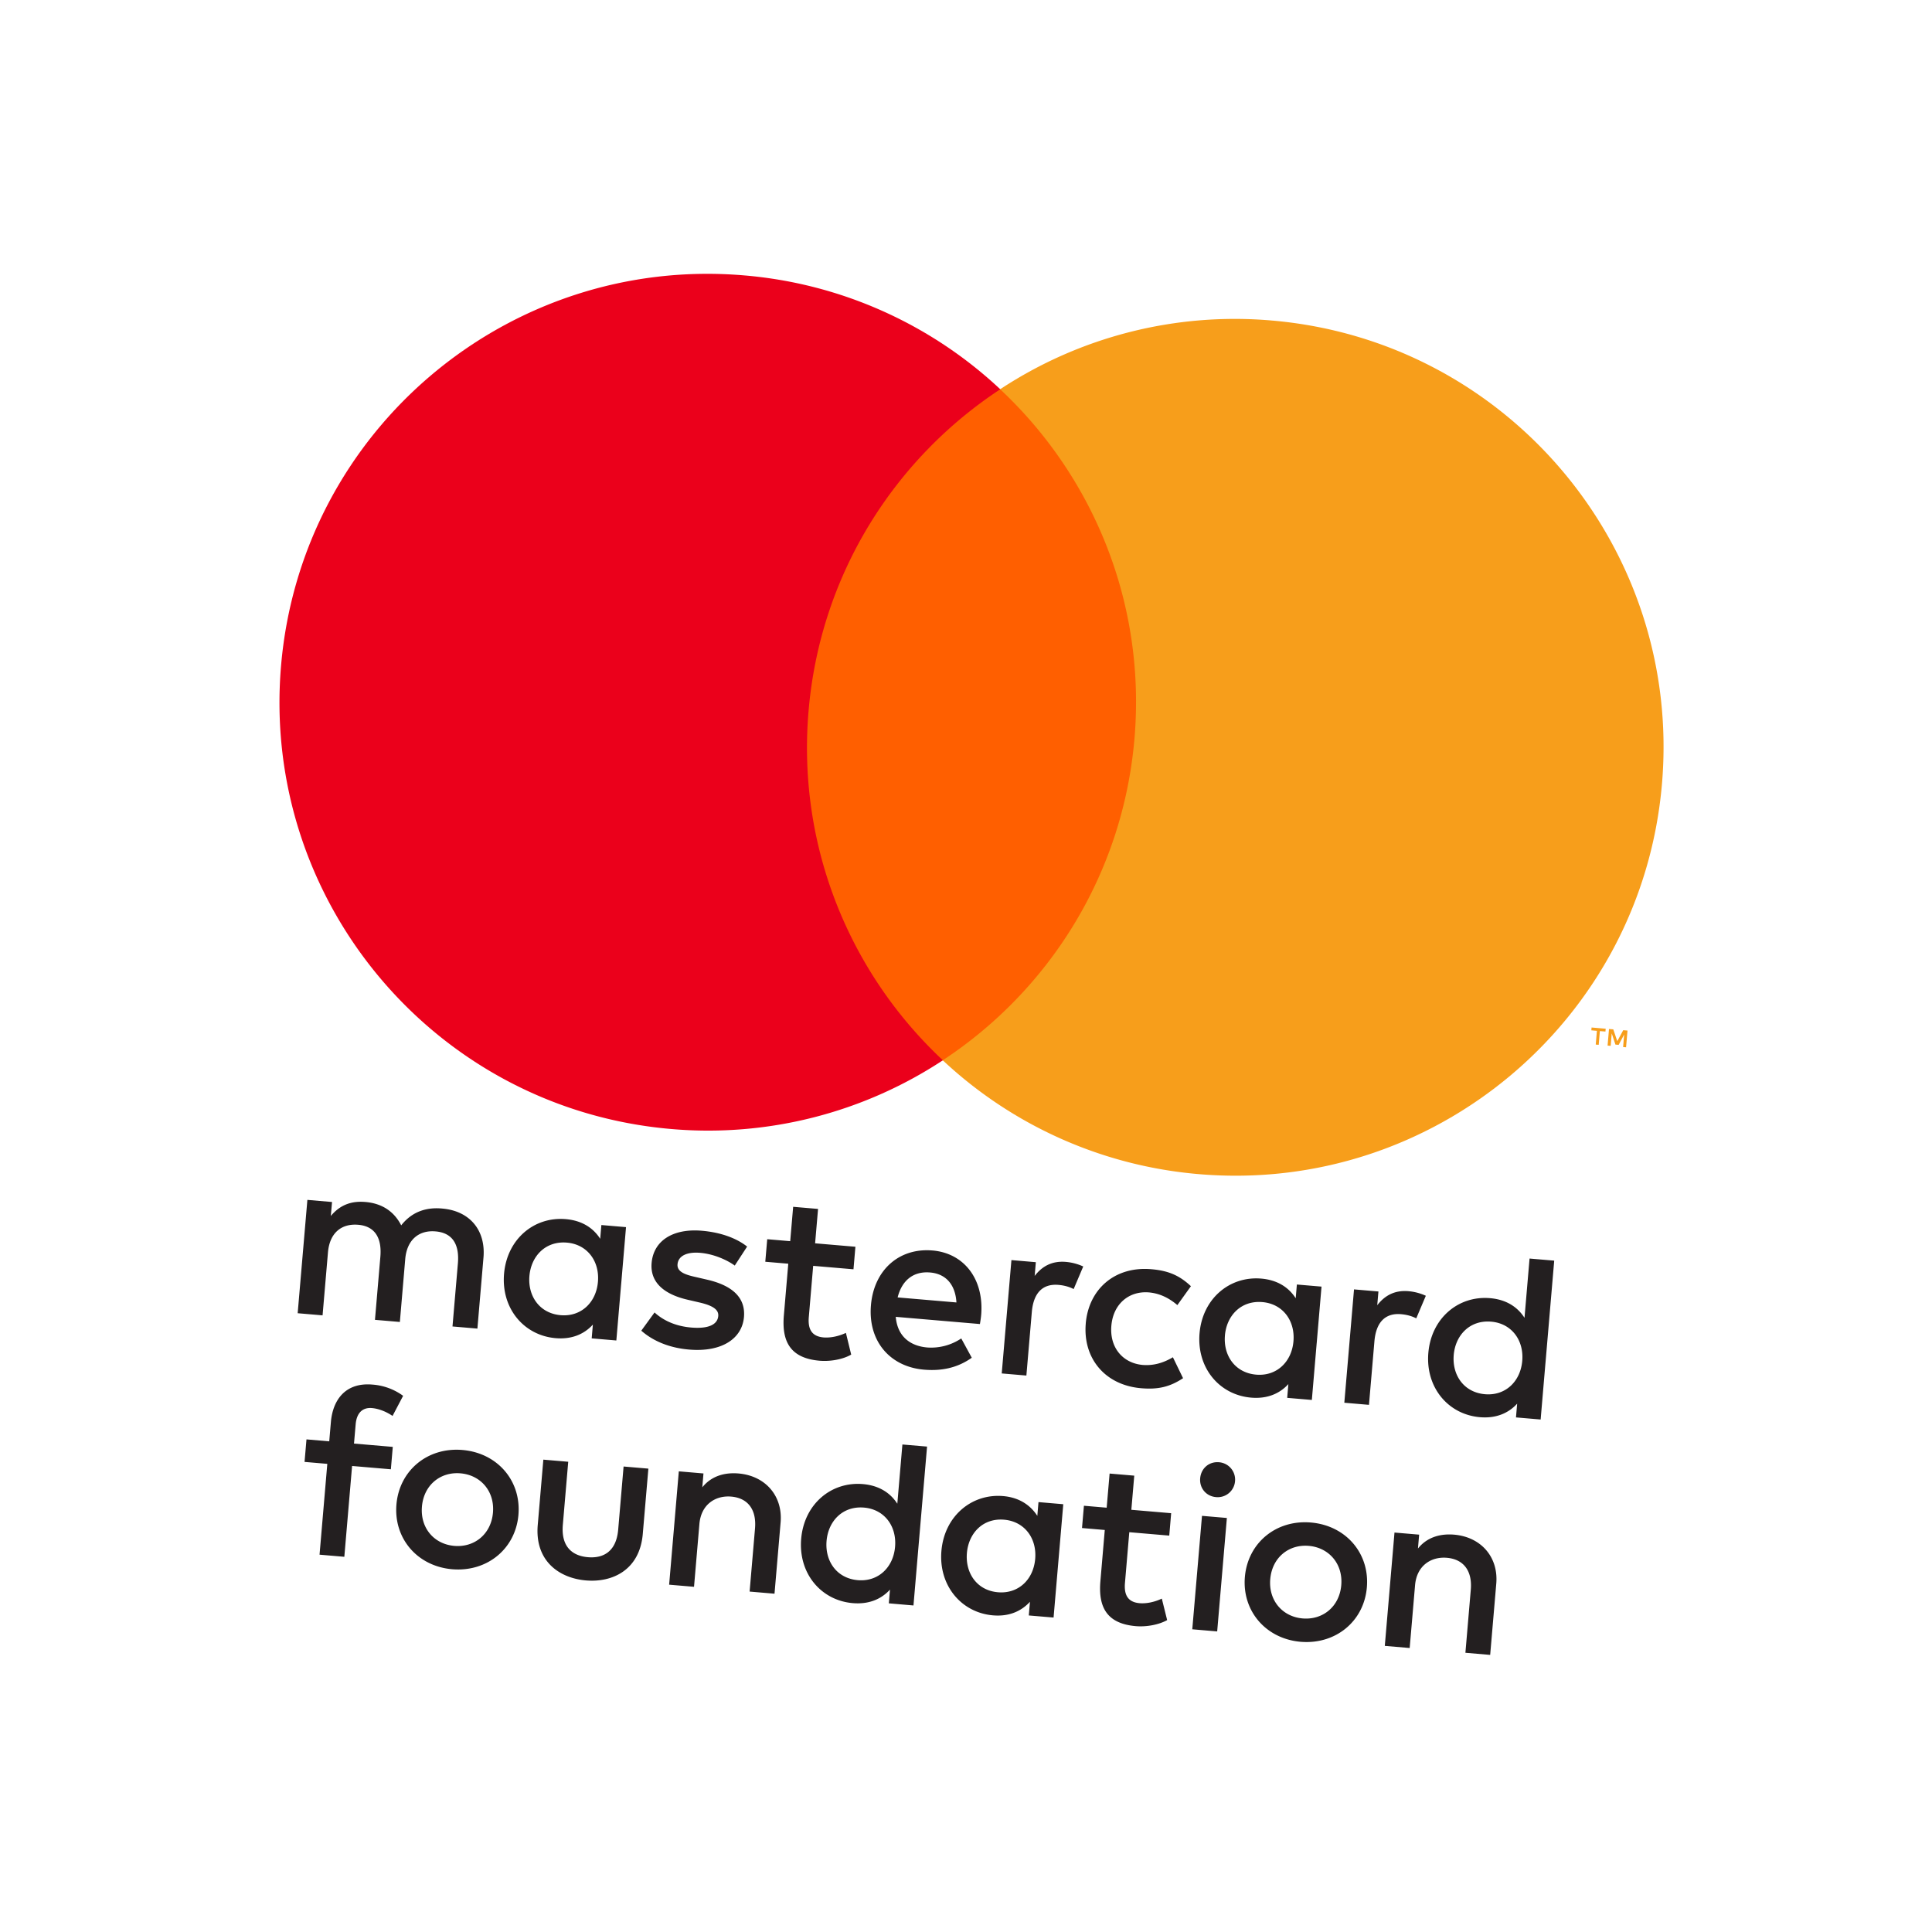 <svg fill="none" xmlns="http://www.w3.org/2000/svg" viewBox="0 0 116 116">
  <g filter="url(#filter0_d)">
    <path d="M103.475 43.718c1.571-18.372-12.091-34.591-30.462-36.162-5.623-.48-11.12.426-16.178 2.64-4.601-3.04-9.865-4.867-15.488-5.348-18.371-1.57-34.588 12.093-36.16 30.466-.813 9.51 2.467 18.445 8.36 25.066a7.718 7.718 0 00-6.779 7.006l-.582 6.805a7.676 7.676 0 001.251 4.911 7.638 7.638 0 00-.723 2.67l-.116 1.353a7.664 7.664 0 00.993 4.487L7.5 88.694a7.715 7.715 0 007.03 8.346l1.487.127a7.73 7.73 0 002.673-.238c1.167.523 2.45.862 3.81.978 1.43.123 2.811-.01 4.103-.366 1.186.56 2.503.917 3.927 1.039 1.081.092 2.126.038 3.123-.142.593.201 1.219.341 1.866.396l1.495.128c.577.05 1.137.033 1.689-.042a7.65 7.65 0 001.656.328l1.495.128a7.841 7.841 0 001.804-.054c.904.329 1.876.54 2.893.628a11.02 11.02 0 001.958-.005l1.687.144a7.661 7.661 0 001.833-.058c.925.337 1.91.558 2.942.646.669.057 1.336.05 1.98-.01l1.65.141c.698.06 1.382.025 2.045-.098a11.421 11.421 0 005.04.596c.4.099.817.171 1.244.207l1.495.128a7.56 7.56 0 001.913-.073 11.99 11.99 0 006.285.537 7.538 7.538 0 001.873.397l1.488.127c.576.05 1.137.033 1.688-.042a7.65 7.65 0 001.657.328l1.488.128a7.716 7.716 0 008.344-7.031l.366-4.278a10.647 10.647 0 00-.496-4.266 7.695 7.695 0 003.153-5.589l.814-9.531a7.692 7.692 0 00-2.027-5.888 7.707 7.707 0 006.343-6.936l.086-.997a7.677 7.677 0 00-.735-3.992 33.042 33.042 0 002.811-10.817z" fill="#fff"/>
    <path d="M67.268 20.33l-22.42-1.917L41.4 58.71l22.421 1.917 3.446-40.297z" fill="#FF5F00"/>
    <path d="M44.548 38.68c.699-8.172 5.15-15.127 11.51-19.308a25.604 25.604 0 00-15.369-6.836c-14.15-1.21-26.604 9.284-27.814 23.435-1.21 14.152 9.282 26.607 23.432 27.817a25.619 25.619 0 0016.305-4.127c-5.563-5.2-8.763-12.81-8.064-20.981z" fill="#EB001B"/>
    <path d="M95.787 43.061c-1.21 14.151-13.664 24.645-27.814 23.435a25.619 25.619 0 01-15.368-6.835c6.358-4.182 10.81-11.136 11.51-19.308.698-8.172-2.509-15.782-8.065-20.982a25.604 25.604 0 0116.305-4.127c14.15 1.21 24.643 13.666 23.432 27.817zM91.988 58.733l.07-.825.335.028.015-.17-.847-.073-.015.17.335.03-.07.825.177.015zm1.644.14l.086-.996-.257-.022-.357.658-.24-.709-.257-.022-.085.997.185.016.064-.748.222.672.193.016.332-.624-.064.755.178.015v-.007z" fill="#F79E1B"/>
    <path d="M24.664 75.771l.365-4.27c.137-1.61-.795-2.78-2.445-2.935-.867-.088-1.787.106-2.495 1.006-.405-.795-1.107-1.314-2.146-1.403-.726-.061-1.456.091-2.08.84l.073-.839-1.48-.127-.583 6.805 1.495.128.323-3.772c.1-1.182.81-1.752 1.82-1.666.982.084 1.425.767 1.327 1.92l-.324 3.787 1.495.128.322-3.773c.101-1.181.838-1.75 1.82-1.665 1.011.086 1.44.768 1.342 1.921l-.324 3.787 1.495.128zm-5.197 8.447l-2.327-.199-.466 5.453-1.488-.127.466-5.453-1.366-.117.116-1.352 1.366.117.099-1.154c.117-1.366.9-2.39 2.487-2.254a3.557 3.557 0 011.85.675l-.635 1.208c-.331-.23-.794-.434-1.235-.472-.577-.05-.922.301-.98.978l-.099 1.153 2.328.199-.115 1.345zm7.66 2.735c.175-2.036-1.252-3.714-3.359-3.894-2.1-.18-3.79 1.231-3.965 3.267-.174 2.036 1.246 3.714 3.353 3.894 2.1.172 3.797-1.232 3.972-3.267zm-5.793-.496c.11-1.288 1.104-2.1 2.314-1.996 1.217.104 2.059 1.08 1.95 2.36-.111 1.29-1.112 2.1-2.322 1.996-1.217-.104-2.052-1.078-1.942-2.36zm13.602-2.278l-1.495-.128-.324 3.787c-.112 1.317-.887 1.738-1.82 1.658-.932-.08-1.616-.626-1.504-1.943l.324-3.787-1.494-.127-.336 3.922c-.185 2.164 1.29 3.193 2.892 3.33 1.594.137 3.23-.627 3.414-2.79l.336-3.923h.007zm7.933 3.23c.136-1.594-.915-2.803-2.53-2.94-.698-.06-1.563.074-2.172.832l.07-.833-1.48-.127-.581 6.806 1.494.127.323-3.772c.1-1.168.957-1.725 1.911-1.644.997.085 1.526.776 1.428 1.915l-.324 3.787 1.495.128.366-4.279zm16.97-1.094l-1.487-.127-.07.826c-.418-.646-1.089-1.104-2.05-1.187-1.9-.162-3.53 1.212-3.708 3.29-.178 2.079 1.195 3.709 3.096 3.871.968.083 1.699-.249 2.22-.814l-.07.82 1.488.126.582-6.805zm-5.785 2.933c.102-1.196.962-2.112 2.236-2.003 1.224.105 1.97 1.115 1.864 2.353-.107 1.246-1.012 2.108-2.236 2.003-1.274-.109-1.965-1.164-1.864-2.353zm24.014 2.06c.175-2.035-1.252-3.713-3.359-3.894-2.1-.18-3.79 1.232-3.965 3.268-.174 2.036 1.253 3.714 3.353 3.894 2.1.172 3.797-1.232 3.971-3.267zm-5.8-.496c.11-1.288 1.104-2.1 2.314-1.996 1.21.104 2.059 1.08 1.949 2.361-.11 1.288-1.112 2.1-2.322 1.996-1.21-.104-2.051-1.08-1.942-2.36zm13.57.272c.136-1.595-.915-2.803-2.53-2.941-.698-.06-1.563.074-2.172.832l.071-.833-1.48-.126-.582 6.805 1.494.128.323-3.773c.1-1.168.958-1.725 1.911-1.644.997.086 1.533.777 1.435 1.916l-.323 3.787 1.487.127.366-4.278zm-19.513-4.229l-2.398-.205.175-2.05-1.48-.126-.176 2.05-1.366-.117-.115 1.338 1.367.117-.263 3.075c-.134 1.566.391 2.55 2.128 2.699.633.054 1.383-.083 1.88-.363l-.32-1.29c-.463.22-.95.307-1.335.274-.733-.063-.936-.532-.878-1.215l.26-3.047 2.4.205.114-1.345h.007zm-14.663-4.007l-.526 6.143-.29 3.403-1.48-.127.07-.825c-.522.572-1.267.895-2.235.812-1.908-.163-3.275-1.785-3.097-3.864.178-2.079 1.8-3.446 3.708-3.283.968.083 1.647.528 2.064 1.18l.305-3.558 1.48.126v-.007zm-4.157 8.027c1.224.105 2.13-.764 2.236-2.003.106-1.239-.639-2.249-1.863-2.354-1.281-.11-2.148.806-2.25 2.002-.103 1.196.596 2.245 1.877 2.355zm22.158-3.734l-1.494-.128-.583 6.812 1.495.128.582-6.812zm-.473-3.346c-.598-.051-1.079.366-1.13.964-.05.584.353 1.077.95 1.129a1.043 1.043 0 001.143-.95 1.046 1.046 0 00-.963-1.143zM47.36 70.857l-2.42-.207.177-2.064-1.495-.128-.177 2.064-1.38-.118-.116 1.353 1.38.118-.265 3.103c-.135 1.58.397 2.573 2.148 2.722.64.055 1.398-.08 1.895-.368l-.318-1.304c-.463.219-.958.305-1.343.273-.74-.064-.943-.54-.884-1.223l.262-3.075 2.42.207.116-1.353zm12.641.909c-.854-.073-1.443.278-1.878.843l.07-.826-1.466-.125-.582 6.805 1.48.127.327-3.816c.096-1.124.633-1.71 1.601-1.627.3.026.609.095.911.25l.575-1.356A3.173 3.173 0 0060 71.766zm-19.143-.92c-.671-.53-1.633-.857-2.715-.95-1.722-.147-2.903.584-3.019 1.937-.095 1.11.672 1.864 2.177 2.208l.69.16c.8.183 1.167.429 1.134.813-.045.527-.611.78-1.622.693-1.025-.087-1.737-.478-2.203-.905l-.796 1.094c.76.667 1.761 1.04 2.871 1.134 1.965.168 3.183-.66 3.294-1.955.102-1.196-.741-1.9-2.204-2.24l-.689-.159c-.633-.14-1.134-.312-1.096-.767.043-.499.553-.756 1.364-.687.869.074 1.68.474 2.071.765l.743-1.141zm39.713 2.679c-.854-.073-1.443.278-1.879.843l.071-.826-1.466-.125-.582 6.805 1.48.127.327-3.816c.096-1.124.633-1.71 1.601-1.627.3.026.609.095.911.25l.575-1.356a3.174 3.174 0 00-1.038-.275zm-19.38 1.942c-.177 2.064 1.132 3.696 3.324 3.884 1.025.088 1.728-.082 2.518-.602l-.61-1.257c-.589.351-1.19.515-1.832.46-1.18-.115-1.975-1.044-1.863-2.353.112-1.31 1.053-2.09 2.236-2.003.64.054 1.206.318 1.727.764l.814-1.135c-.69-.647-1.354-.933-2.379-1.02-2.192-.188-3.759 1.198-3.936 3.262zm13.865 1.186l.29-3.403-1.48-.126-.07.825c-.418-.652-1.097-1.097-2.065-1.18-1.907-.163-3.53 1.204-3.708 3.282-.177 2.079 1.19 3.702 3.097 3.865.968.083 1.713-.241 2.235-.813l-.07.826 1.48.126.29-3.402zm-5.51-.471c.103-1.196.97-2.112 2.251-2.002 1.224.105 1.97 1.115 1.864 2.353-.106 1.239-1.012 2.108-2.237 2.003-1.28-.11-1.98-1.159-1.877-2.354zm-17.56-5.101c-1.992-.17-3.511 1.162-3.693 3.283-.185 2.164 1.147 3.698 3.182 3.872 1.025.088 1.987-.088 2.872-.715l-.632-1.159a3.253 3.253 0 01-2.04.543c-.953-.082-1.784-.597-1.893-1.84l5.054.432c.03-.183.06-.367.077-.567.167-2.122-1.019-3.686-2.926-3.85zm-.14 1.321c.953.082 1.514.732 1.58 1.799l-3.53-.302c.24-.969.896-1.587 1.95-1.497zm36.947 5.425l.524-6.136-1.48-.126-.304 3.559c-.418-.652-1.097-1.098-2.065-1.18-1.907-.164-3.53 1.203-3.708 3.282-.177 2.079 1.19 3.701 3.097 3.864.968.083 1.713-.24 2.235-.812l-.07.825 1.48.127.29-3.403zm-5.51-.47c.103-1.197.97-2.112 2.251-2.002 1.224.104 1.97 1.114 1.864 2.353-.106 1.239-1.012 2.108-2.236 2.003-1.282-.11-1.98-1.159-1.878-2.355zm-49.986-4.275l.29-3.403-1.48-.126-.07.826c-.418-.653-1.097-1.098-2.065-1.18-1.908-.164-3.53 1.203-3.708 3.282-.177 2.078 1.19 3.7 3.097 3.864.968.083 1.713-.24 2.235-.813l-.07.826 1.48.126.29-3.402zm-5.51-.471c.103-1.196.97-2.111 2.25-2.002 1.225.105 1.97 1.115 1.864 2.354-.105 1.238-1.011 2.107-2.236 2.003-1.28-.11-1.98-1.16-1.878-2.355z" fill="#231F20"/>
  </g>
  <defs>
    <filter id="filter0_d" x="1.065" y=".725" width="114.533" height="114.346" filterUnits="userSpaceOnUse" color-interpolation-filters="sRGB">
      <feFlood flood-opacity="0" result="BackgroundImageFix"/>
      <feColorMatrix in="SourceAlpha" values="0 0 0 0 0 0 0 0 0 0 0 0 0 0 0 0 0 0 127 0"/>
      <feOffset dx="4" dy="4"/>
      <feGaussianBlur stdDeviation="4"/>
      <feColorMatrix values="0 0 0 0 0 0 0 0 0 0 0 0 0 0 0 0 0 0 0.25 0"/>
      <feBlend in2="BackgroundImageFix" result="effect1_dropShadow"/>
      <feBlend in="SourceGraphic" in2="effect1_dropShadow" result="shape"/>
    </filter>
  </defs>
</svg>
